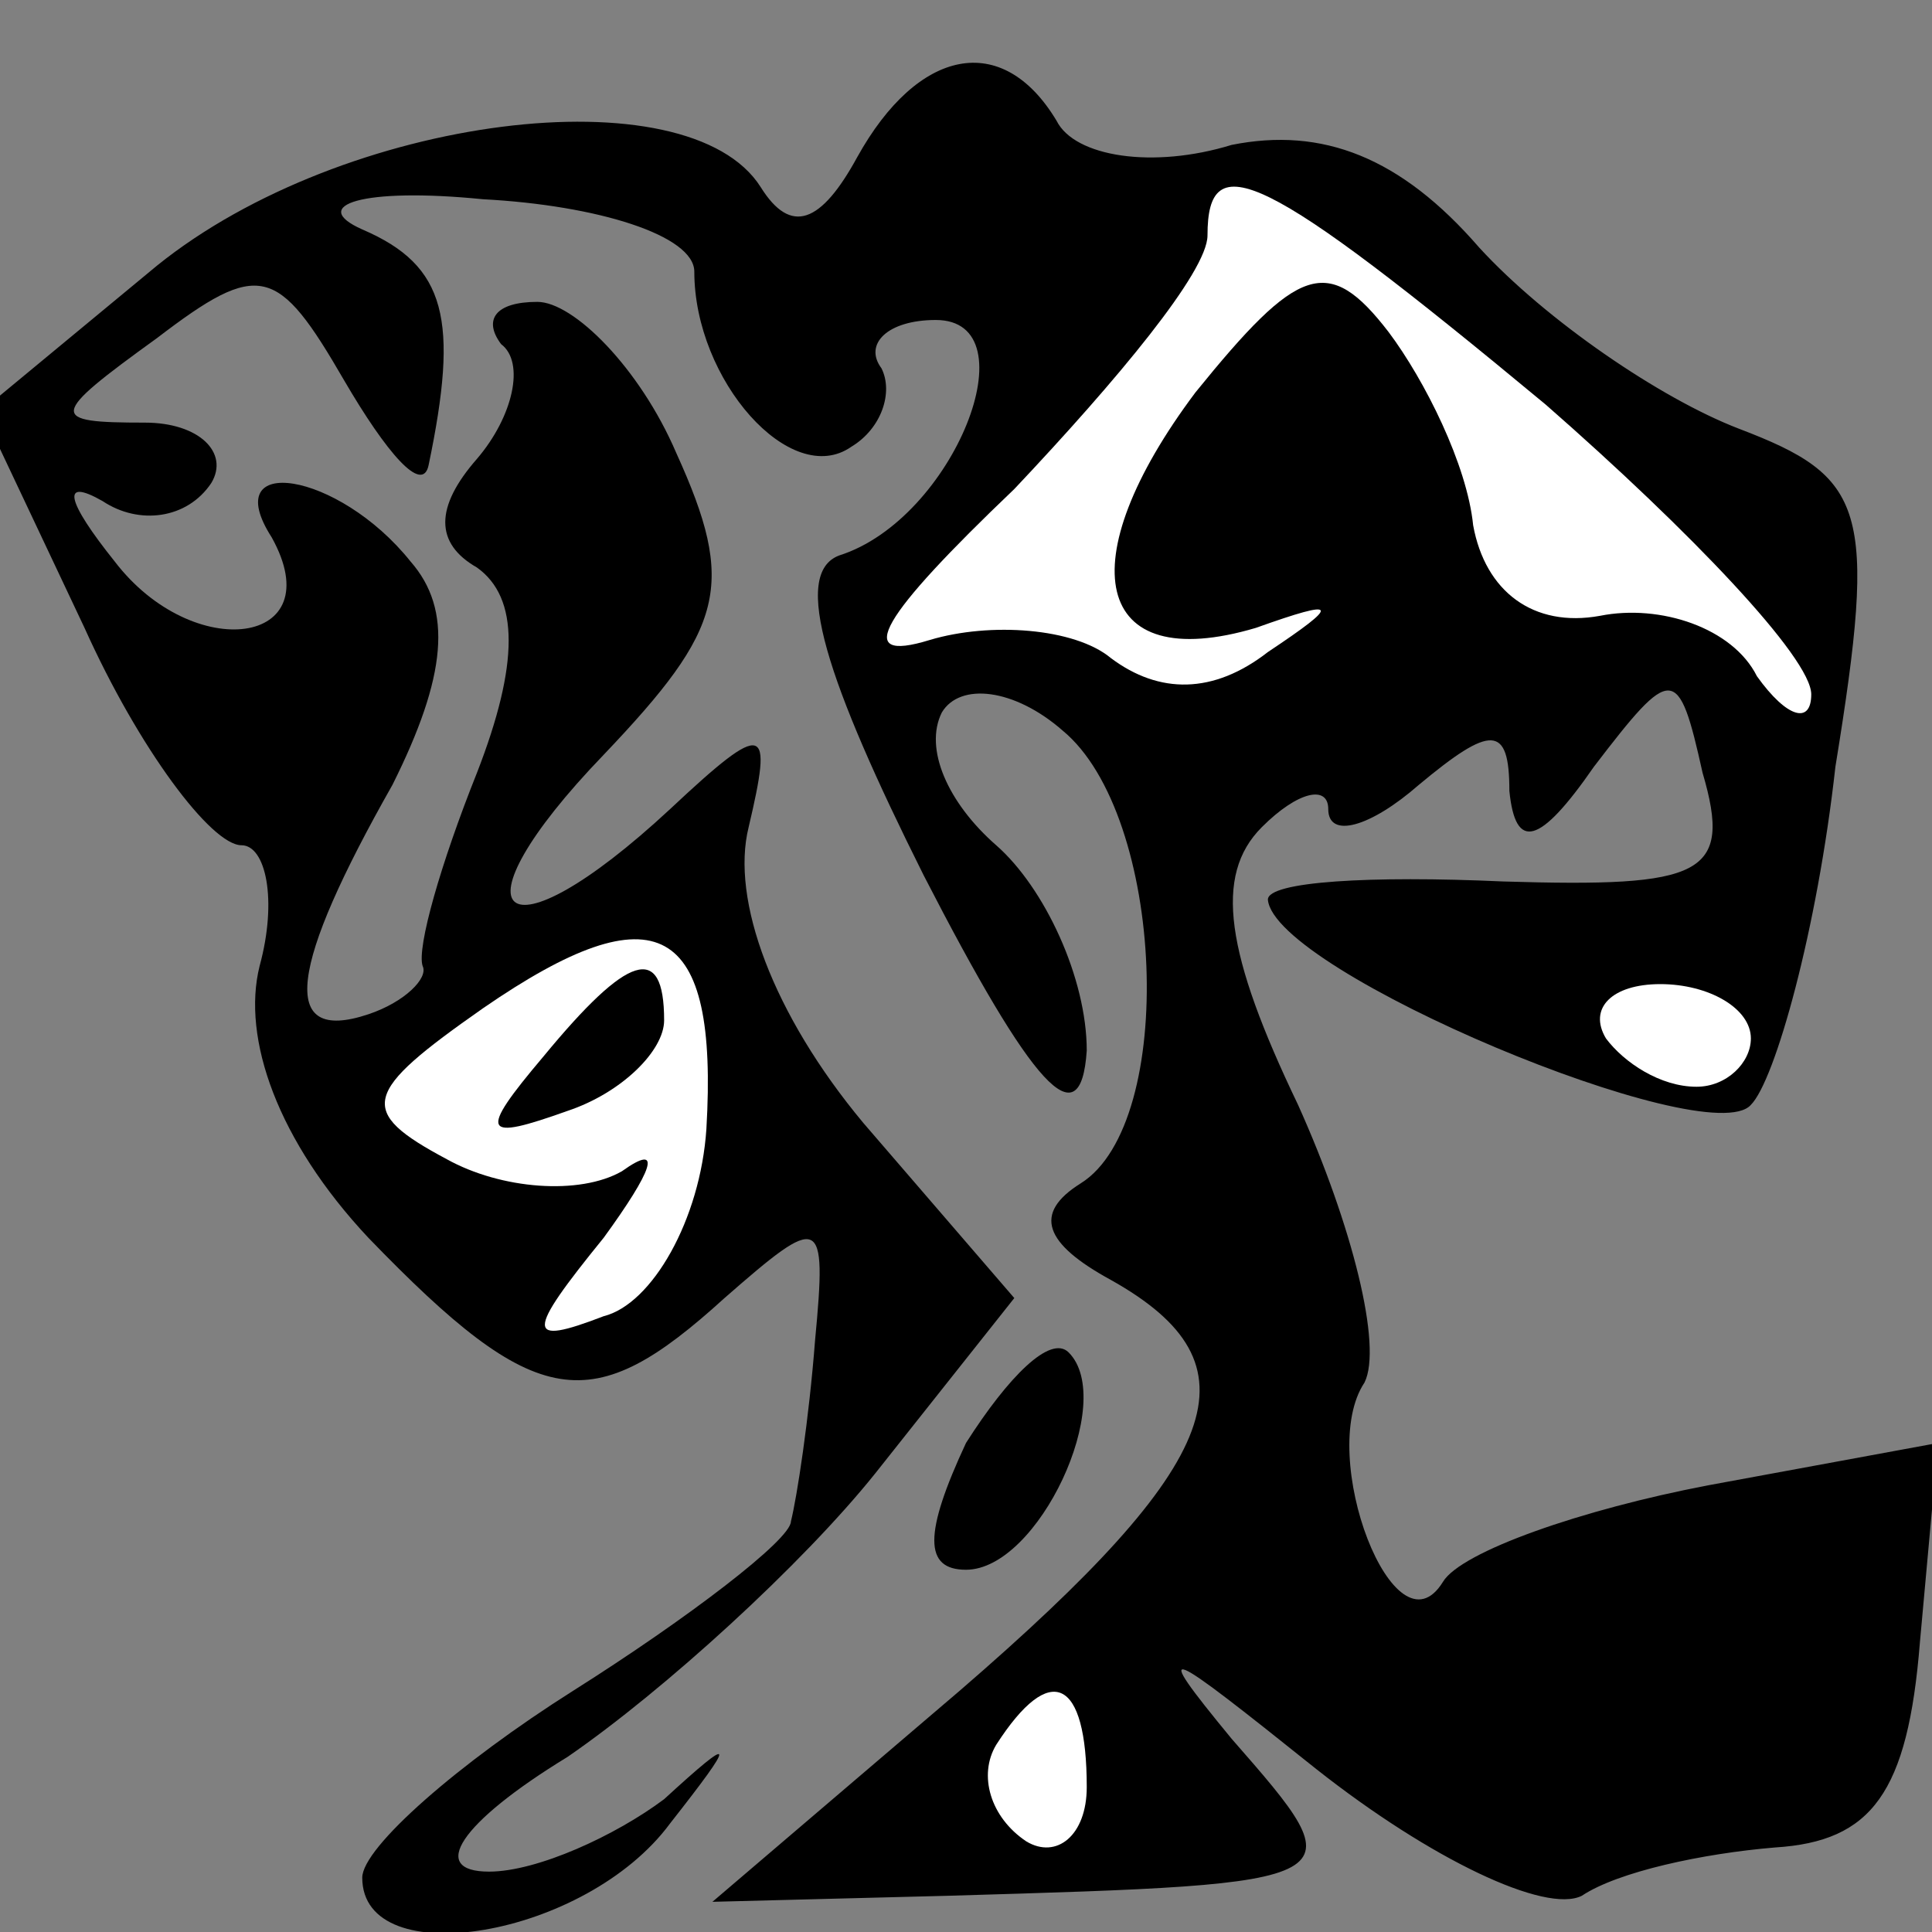 <?xml version="1.0" standalone="no"?>
<!DOCTYPE svg PUBLIC "-//W3C//DTD SVG 20010904//EN"
 "http://www.w3.org/TR/2001/REC-SVG-20010904/DTD/svg10.dtd">
<svg version="1.0" xmlns="http://www.w3.org/2000/svg"
 width="32pt" height="32pt" viewBox="0 0 32 32"
 preserveAspectRatio="xMidYMid meet">
<rect x="0" y="0" width="32" height="32" fill="#808080" stroke="none"/>
<g transform="translate(0,32) scale(0.1,-0.1)"
fill="#000000" stroke="none">
<path fill="#000000" stroke="none" d="M142 294 c-6 -11 -11 -13 -16 -5 -12
19 -69 12 -100 -13 l-29 -24 17 -36 c9 -20 21 -36 26 -36 4 0 6 -9 3 -20 -3
-12 3 -29 18 -45 28 -29 37 -30 59 -10 16 14 17 14 15 -7 -1 -13 -3 -26 -4
-30 0 -3 -17 -16 -36 -28 -19 -12 -35 -26 -35 -31 0 -16 37 -10 51 9 11 14 11
15 -1 4 -8 -6 -21 -12 -29 -12 -10 0 -5 8 13 19 16 11 39 32 51 47 l23 29 -25
29 c-15 18 -22 37 -19 49 4 17 3 18 -13 3 -28 -26 -37 -18 -11 9 20 21 22 28
12 50 -6 14 -17 25 -23 25 -7 0 -9 -3 -6 -7 4 -3 2 -12 -4 -19 -7 -8 -7 -14 0
-18 7 -5 7 -16 0 -34 -6 -15 -10 -29 -9 -32 1 -2 -3 -6 -9 -8 -15 -5 -13 8 4
38 9 18 10 29 3 37 -12 15 -32 18 -23 4 10 -18 -13 -21 -26 -4 -8 10 -9 14 -2
10 6 -4 14 -3 18 3 3 5 -2 10 -11 10 -16 0 -16 1 2 14 17 13 20 12 31 -7 7
-12 13 -19 14 -14 5 24 3 33 -11 39 -9 4 0 7 20 5 19 -1 35 -6 35 -12 0 -18
16 -36 26 -29 5 3 7 9 5 13 -3 4 1 8 9 8 16 0 3 -33 -16 -39 -8 -3 -2 -21 14
-53 18 -35 26 -44 27 -29 0 12 -7 27 -15 34 -8 7 -12 16 -9 22 3 5 12 4 20 -3
17 -14 19 -65 3 -75 -8 -5 -6 -10 5 -16 25 -14 19 -30 -25 -68 l-41 -35 39 1
c68 2 68 2 47 26 -14 17 -11 15 14 -5 19 -15 38 -24 44 -21 6 4 20 7 32 8 16
1 22 9 24 34 l3 33 -38 -7 c-21 -4 -41 -11 -44 -16 -8 -13 -21 21 -13 33 3 6
-2 26 -11 46 -12 25 -14 38 -6 46 6 6 11 7 11 3 0 -5 7 -3 15 4 12 10 15 10
15 -1 1 -10 5 -9 14 4 13 17 14 17 18 -1 5 -17 0 -19 -33 -18 -22 1 -39 0 -39
-3 1 -12 73 -42 80 -34 4 4 11 29 14 56 7 43 5 48 -16 56 -13 5 -32 18 -43 30
-13 15 -26 20 -41 17 -13 -4 -26 -2 -29 4 -9 15 -23 12 -33 -6z"/>
<path fill="#ffffff" stroke="none" d="M256 253 c24 -21 44 -42 44 -48 0 -5
-4 -4 -9 3 -4 8 -16 12 -26 10 -11 -2 -19 4 -21 15 -1 10 -8 24 -14 32 -10 13
-15 11 -32 -10 -21 -28 -17 -47 10 -39 14 5 14 4 2 -4 -9 -7 -18 -7 -26 -1 -6
5 -20 6 -30 3 -13 -4 -8 4 14 25 17 18 32 36 32 42 0 15 9 11 56 -28z"/>
<path fill="#ffffff" stroke="none" d="M117 133 c-1 -15 -9 -29 -17 -31 -13
-5 -13 -3 0 13 8 11 10 16 3 11 -7 -4 -20 -3 -29 2 -15 8 -14 11 6 25 29 20
39 14 37 -20z"/>
<path fill="#ffffff" stroke="none" d="M290 148 c0 -4 -4 -8 -9 -8 -6 0 -12 4
-15 8 -3 5 1 9 9 9 8 0 15 -4 15 -9z"/>
<path fill="#ffffff" stroke="none" d="M180 24 c0 -8 -5 -12 -10 -9 -6 4 -8
11 -5 16 9 14 15 11 15 -7z"/>
<path fill="#000000" stroke="none" d="M90 145 c-11 -13 -10 -14 4 -9 9 3 16
10 16 15 0 13 -6 11 -20 -6z"/>
<path fill="#000000" stroke="none" d="M160 81 c-7 -15 -7 -21 0 -21 12 0 25
28 17 36 -3 3 -10 -4 -17 -15z"/>
</g>
</svg>
